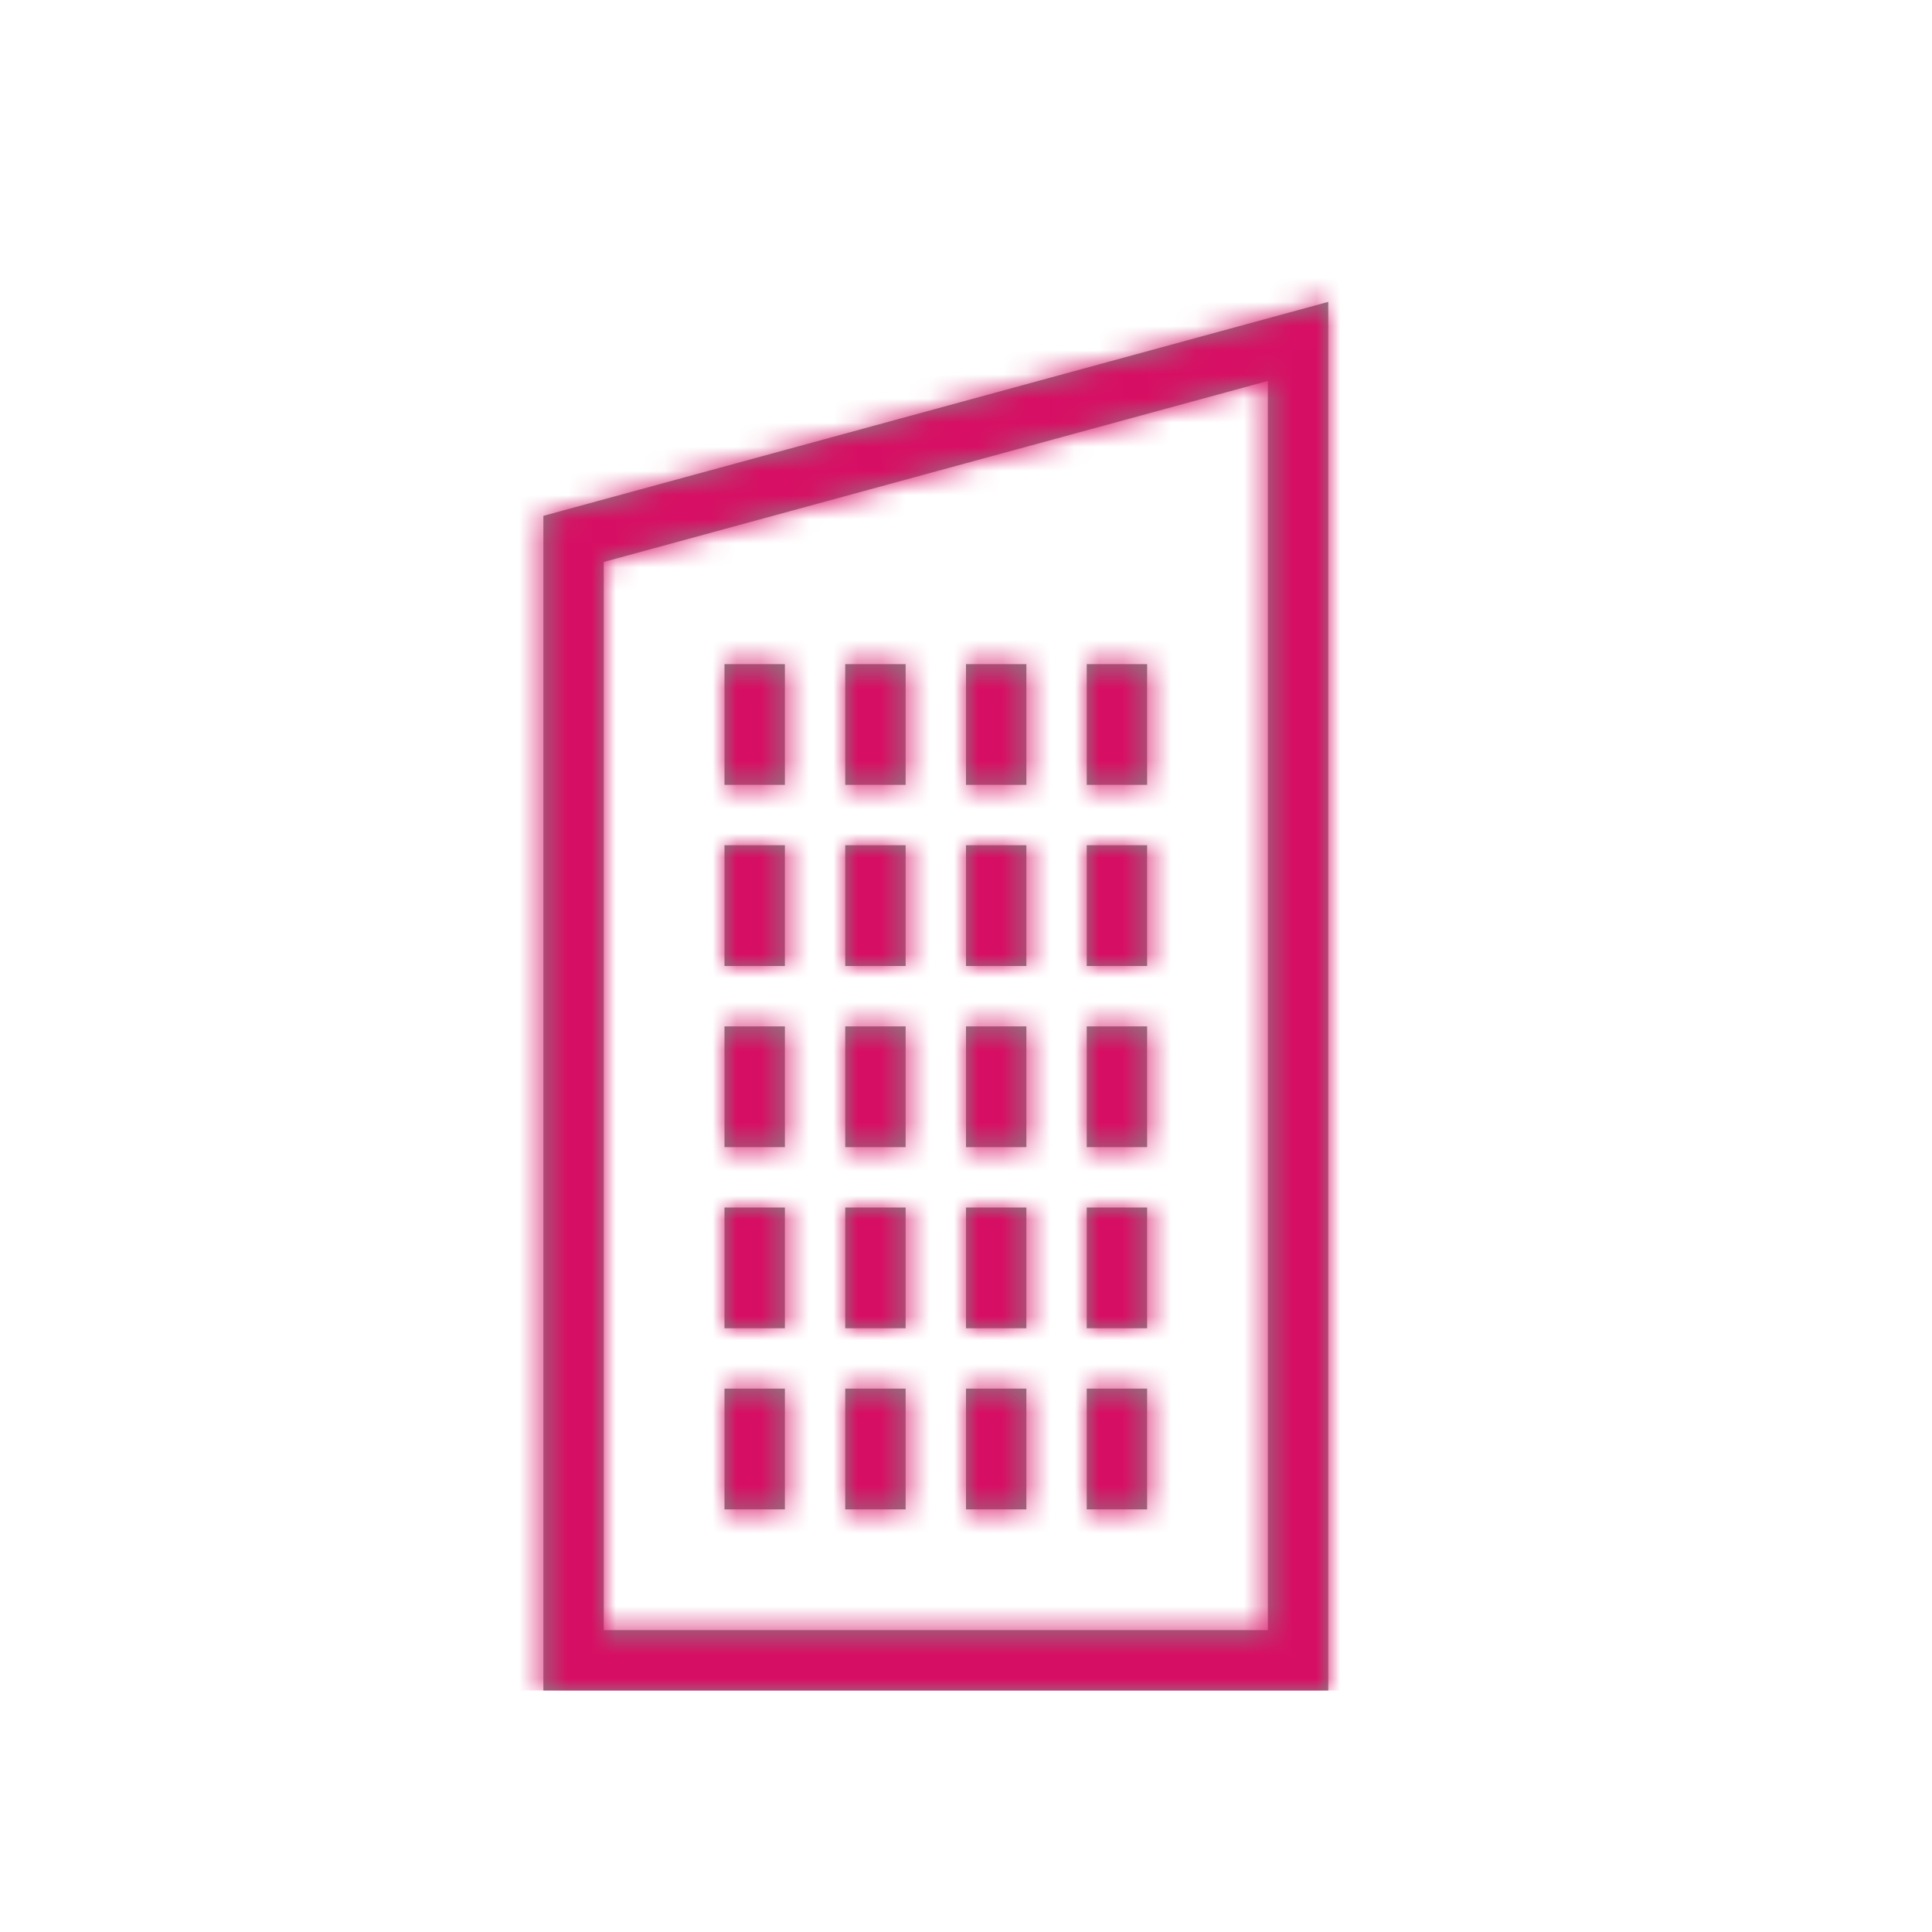 <?xml version="1.0" encoding="UTF-8"?>
<svg width="80px" height="80px" viewBox="0 0 80 80" version="1.1" xmlns="http://www.w3.org/2000/svg" xmlns:xlink="http://www.w3.org/1999/xlink">
    <!-- Generator: Sketch 50.2 (55047) - http://www.bohemiancoding.com/sketch -->
    <title>ic-office</title>
    <desc>Created with Sketch.</desc>
    <defs>
        <path d="M42.5,5.773 L15,13.269 L15,57.5 L42.5,57.5 L42.5,5.773 Z M12.5,11.36 L45,2.5 L45,60 L12.5,60 L12.5,11.36 Z M30,17.5 L32.5,17.5 L32.5,22.5 L30,22.5 L30,17.5 Z M20,17.5 L22.5,17.5 L22.5,22.5 L20,22.5 L20,17.5 Z M25,17.5 L27.5,17.5 L27.5,22.5 L25,22.5 L25,17.5 Z M30,25 L32.5,25 L32.5,30 L30,30 L30,25 Z M20,25 L22.5,25 L22.5,30 L20,30 L20,25 Z M25,25 L27.5,25 L27.5,30 L25,30 L25,25 Z M30,32.5 L32.5,32.5 L32.5,37.5 L30,37.5 L30,32.5 Z M20,32.5 L22.5,32.5 L22.5,37.5 L20,37.5 L20,32.5 Z M25,32.5 L27.5,32.5 L27.5,37.5 L25,37.5 L25,32.5 Z M30,40 L32.5,40 L32.5,45 L30,45 L30,40 Z M35,17.5 L37.5,17.5 L37.5,22.5 L35,22.5 L35,17.5 Z M35,25 L37.5,25 L37.5,30 L35,30 L35,25 Z M35,32.5 L37.5,32.5 L37.5,37.5 L35,37.5 L35,32.5 Z M35,40 L37.5,40 L37.5,45 L35,45 L35,40 Z M20,40 L22.5,40 L22.5,45 L20,45 L20,40 Z M25,40 L27.5,40 L27.5,45 L25,45 L25,40 Z M30,47.5 L32.5,47.5 L32.5,52.5 L30,52.5 L30,47.5 Z M35,47.5 L37.5,47.5 L37.5,52.5 L35,52.5 L35,47.5 Z M20,47.5 L22.5,47.5 L22.5,52.5 L20,52.5 L20,47.5 Z M25,47.5 L27.5,47.5 L27.5,52.5 L25,52.5 L25,47.5 Z" id="path-1"></path>
    </defs>
    <g id="ic-office" stroke="none" stroke-width="1" fill="none" fill-rule="evenodd">
        <g id="icons/location/ic-office" transform="translate(10, 10)">
            <mask id="mask-2" fill="white">
                <use xlink:href="#path-1"></use>
            </mask>
            <use id="-g-" fill="#858585" fill-rule="nonzero" xlink:href="#path-1"></use>
            <g id="pandora/$color-interaction-secondary" mask="url(#mask-2)" fill="#D70F64" fill-rule="evenodd">
                <rect id="bg" x="0" y="0" width="60" height="60"></rect>
            </g>
        </g>
    </g>
</svg>